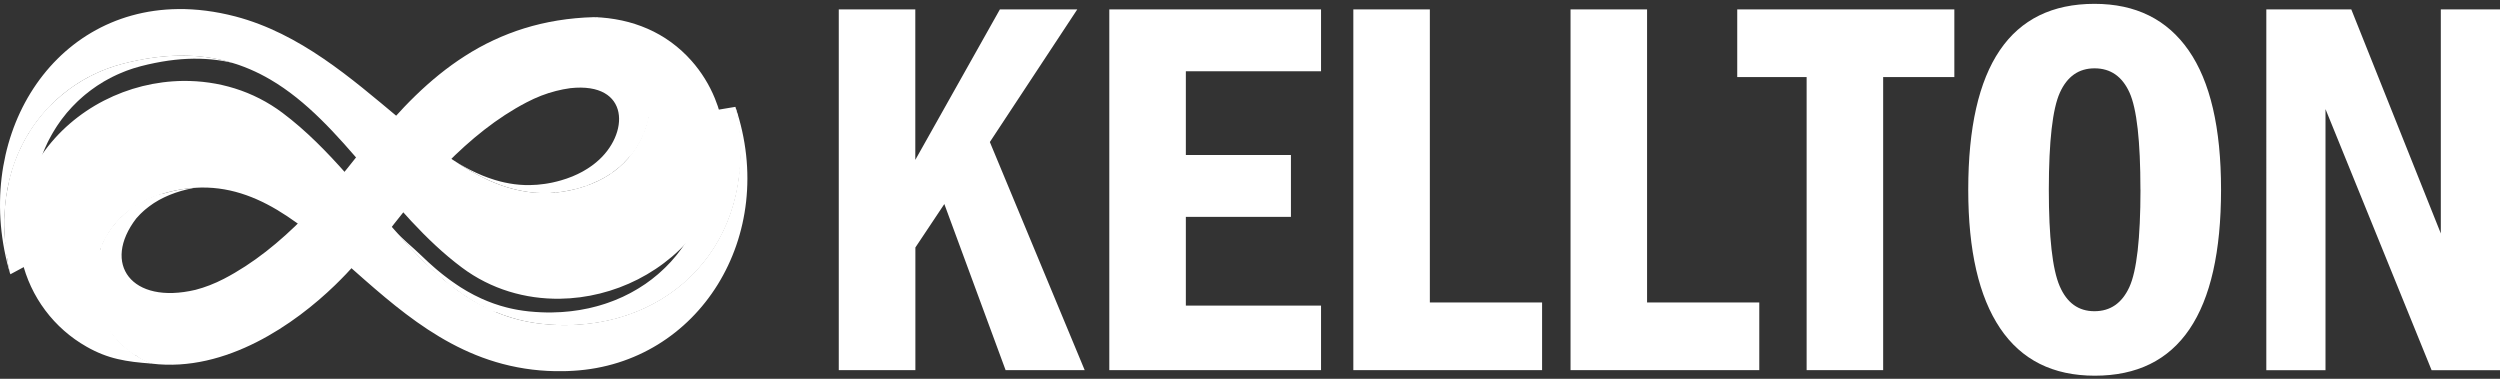 <svg width="198" height="30" viewBox="0 0 198 30" fill="none" xmlns="http://www.w3.org/2000/svg">
<rect x="0" y="0" width="198" height="30" fill="#333333" stroke="none"/>
<path fill-rule="evenodd" clip-rule="evenodd" d="M175.907 15.02C175.907 24.845 172.574 29.757 165.906 29.755C162.594 29.755 160.095 28.503 158.41 25.998C156.725 23.494 155.884 19.834 155.885 15.02C155.885 5.21 159.219 0.304 165.885 0.304C169.146 0.304 171.631 1.534 173.341 3.992C175.051 6.45 175.907 10.126 175.907 15.02ZM169.522 15.02C169.522 11.167 169.233 8.603 168.655 7.327C168.076 6.051 167.154 5.412 165.889 5.412C164.637 5.412 163.722 6.054 163.142 7.337C162.562 8.621 162.27 11.182 162.267 15.02C162.267 18.784 162.553 21.331 163.126 22.66C163.698 23.989 164.617 24.652 165.883 24.648C167.137 24.648 168.056 24.013 168.642 22.744C169.227 21.475 169.522 18.9 169.527 15.02H169.522ZM66.431 0.743H72.492V12.663L79.192 0.743H85.321L78.396 11.249L85.907 29.314H79.643L74.791 16.16L72.498 19.601V29.314H66.431V0.743ZM87.857 0.743H104.626V5.642H93.919V12.277H102.242V17.176H93.919V24.205H104.626V29.312H87.857V0.743ZM113.244 0.743H107.184V29.316H122.133V23.957H113.244V0.743ZM124.387 0.743H130.448V23.957H139.335V29.316H124.387V0.743ZM154.784 0.743H137.589V6.103H143.085V29.316H149.146V6.103H154.784V0.743ZM186.222 0.743H179.493L179.492 29.322H184.18V8.64L192.584 29.322H198V0.743H193.313V18.49L186.222 0.743Z" fill="white"/>
<path fill-rule="evenodd" clip-rule="evenodd" d="M58.452 14.584C58.455 14.559 58.458 14.537 58.461 14.514C58.487 14.351 58.51 14.187 58.53 14.022C58.534 13.994 58.538 13.967 58.542 13.94C58.544 13.92 58.545 13.899 58.547 13.878C58.601 13.7 58.619 13.514 58.602 13.328C58.602 13.292 58.606 13.256 58.608 13.22C58.619 13.057 58.629 12.892 58.635 12.727C58.635 12.684 58.638 12.64 58.64 12.597C58.646 12.406 58.694 12.248 58.694 12.054C58.694 12.012 58.681 11.943 58.681 11.901C58.678 11.728 58.672 11.576 58.666 11.399C58.7 11.379 58.667 11.313 58.666 11.279C58.656 11.079 58.632 10.881 58.614 10.68C58.611 10.634 58.609 10.557 58.605 10.51C58.588 10.32 58.575 10.181 58.551 9.988C58.547 9.969 58.532 9.917 58.531 9.897C58.503 9.689 58.476 9.52 58.442 9.309C58.433 9.261 58.426 9.183 58.419 9.134C58.38 8.92 58.288 8.679 58.243 8.462L55.933 8.849C55.974 9.047 56.009 9.246 56.042 9.44C56.051 9.486 56.06 9.532 56.066 9.577C56.098 9.77 56.127 9.963 56.152 10.153C56.154 10.174 56.158 10.195 56.159 10.217C56.181 10.391 56.2 10.564 56.217 10.736C56.221 10.779 56.224 10.823 56.228 10.865C56.244 11.051 56.259 11.234 56.266 11.417C56.269 11.451 56.27 11.485 56.272 11.517C56.278 11.678 56.283 11.837 56.285 11.995C56.285 12.034 56.287 12.073 56.287 12.112C56.287 12.29 56.287 12.467 56.279 12.642C56.279 12.682 56.277 12.72 56.276 12.759C56.27 12.912 56.262 13.067 56.251 13.22C56.249 13.25 56.247 13.281 56.246 13.311C56.233 13.484 56.215 13.654 56.196 13.824C56.192 13.865 56.187 13.905 56.181 13.947C56.163 14.103 56.142 14.26 56.117 14.415C56.115 14.431 56.112 14.449 56.109 14.466C56.081 14.633 56.051 14.8 56.017 14.964C56.01 15.003 56.002 15.042 55.994 15.08C55.977 15.167 55.955 15.253 55.935 15.339C55.899 15.492 55.86 15.645 55.82 15.796C55.801 15.863 55.783 15.931 55.764 15.997C55.713 16.176 55.657 16.353 55.598 16.529C55.588 16.559 55.579 16.59 55.57 16.62C55.499 16.824 55.422 17.024 55.341 17.221C55.32 17.275 55.297 17.328 55.273 17.382C55.212 17.527 55.149 17.671 55.083 17.81C55.053 17.871 55.022 17.934 54.994 17.996C54.925 18.136 54.853 18.275 54.777 18.413C54.75 18.461 54.727 18.51 54.699 18.558C54.597 18.74 54.492 18.917 54.382 19.092C54.361 19.127 54.337 19.16 54.315 19.196C54.223 19.335 54.131 19.473 54.035 19.608C53.997 19.663 53.957 19.716 53.917 19.77C53.83 19.889 53.74 20.006 53.65 20.12C53.611 20.17 53.572 20.22 53.532 20.269C53.41 20.418 53.283 20.564 53.152 20.708C53.146 20.717 53.139 20.725 53.131 20.733C52.994 20.883 52.852 21.029 52.706 21.171C52.661 21.216 52.615 21.258 52.569 21.301C52.464 21.401 52.36 21.499 52.251 21.595C52.2 21.641 52.148 21.686 52.096 21.732C51.976 21.833 51.854 21.932 51.729 22.03C51.693 22.06 51.655 22.091 51.617 22.121C51.456 22.245 51.291 22.365 51.123 22.482C51.083 22.509 51.042 22.535 51 22.562C50.869 22.651 50.734 22.738 50.6 22.82C50.543 22.856 50.485 22.89 50.427 22.924C50.298 23 50.167 23.075 50.034 23.148C49.982 23.176 49.929 23.206 49.877 23.233C49.694 23.33 49.506 23.424 49.316 23.512C49.303 23.518 49.29 23.524 49.276 23.529C49.101 23.61 48.924 23.686 48.743 23.759C48.672 23.79 48.6 23.814 48.529 23.842C48.397 23.893 48.262 23.944 48.126 23.99C48.049 24.017 47.971 24.043 47.893 24.069C47.76 24.113 47.624 24.153 47.488 24.193C47.41 24.216 47.331 24.238 47.251 24.26C47.105 24.3 46.956 24.336 46.808 24.371C46.738 24.387 46.67 24.405 46.6 24.42C46.39 24.467 46.179 24.507 45.965 24.542C45.922 24.55 45.879 24.556 45.836 24.563C45.66 24.591 45.485 24.616 45.308 24.637C45.239 24.646 45.171 24.654 45.102 24.661C44.932 24.68 44.761 24.694 44.589 24.707C44.534 24.711 44.479 24.716 44.425 24.718C44.19 24.733 43.953 24.742 43.715 24.746C43.571 24.748 43.426 24.748 43.279 24.746C43.236 24.746 43.19 24.743 43.145 24.742C43.049 24.74 42.953 24.737 42.855 24.733C42.791 24.73 42.726 24.727 42.661 24.722C42.578 24.718 42.495 24.714 42.411 24.708C42.353 24.703 42.291 24.698 42.232 24.693C42.115 24.684 42 24.674 41.882 24.663C41.74 24.648 41.598 24.631 41.459 24.611C41.411 24.604 41.365 24.597 41.318 24.589C41.227 24.576 41.135 24.563 41.043 24.546C40.987 24.537 40.931 24.526 40.877 24.516C40.795 24.5 40.715 24.485 40.635 24.468C40.578 24.456 40.521 24.443 40.464 24.431C40.387 24.413 40.309 24.395 40.233 24.377C40.183 24.364 40.133 24.352 40.084 24.339C39.942 24.302 39.801 24.263 39.661 24.222C39.645 24.217 39.628 24.212 39.611 24.207C39.458 24.16 39.305 24.11 39.152 24.057C39.115 24.043 39.076 24.029 39.037 24.016C38.912 23.97 38.788 23.924 38.666 23.875C38.635 23.863 38.605 23.852 38.578 23.84C38.432 23.779 38.287 23.718 38.144 23.654C38.116 23.64 38.087 23.627 38.06 23.614C37.89 23.537 37.722 23.455 37.556 23.37C37.55 23.366 37.544 23.364 37.539 23.361C37.372 23.275 37.209 23.185 37.047 23.093C37.016 23.074 36.986 23.058 36.955 23.04C36.798 22.948 36.646 22.856 36.495 22.761L36.403 22.701C36.311 22.643 36.224 22.582 36.134 22.522C36.015 22.442 35.896 22.359 35.778 22.275C35.704 22.223 35.631 22.171 35.559 22.117C35.441 22.029 35.323 21.941 35.208 21.85C35.141 21.798 35.073 21.747 35.007 21.693C34.882 21.593 34.758 21.49 34.634 21.388C34.579 21.341 34.523 21.296 34.468 21.247C34.293 21.098 34.121 20.946 33.952 20.789C33.948 20.787 33.944 20.784 33.941 20.78C33.749 20.605 33.559 20.424 33.37 20.241C32.675 19.564 31.869 18.935 31.228 18.224L31.197 18.189L31.615 18.661L31.652 18.703C31.713 18.772 31.775 18.842 31.836 18.91C31.86 18.937 31.884 18.964 31.909 18.991C31.939 19.027 31.972 19.063 32.004 19.098C32.086 19.19 32.17 19.277 32.253 19.367C32.336 19.456 32.42 19.55 32.505 19.642C32.623 19.77 32.744 19.894 32.865 20.02C32.946 20.105 33.026 20.191 33.109 20.275C33.243 20.41 33.376 20.544 33.511 20.677C33.581 20.745 33.648 20.823 33.719 20.891C33.896 21.098 34.095 21.285 34.313 21.447C34.318 21.453 34.337 21.47 34.342 21.476C34.528 21.648 34.689 21.852 34.912 21.989C34.973 22.041 35.046 22.078 35.107 22.13C35.208 22.214 35.3 22.317 35.403 22.399C35.435 22.426 35.454 22.453 35.489 22.479C35.536 22.574 35.649 22.6 35.724 22.657C35.849 22.755 35.966 22.833 36.094 22.927C36.173 22.985 36.273 23.047 36.355 23.105C36.407 23.144 36.459 23.196 36.512 23.234C36.586 23.285 36.663 23.333 36.736 23.383C36.788 23.417 36.842 23.438 36.894 23.472C36.946 23.505 36.986 23.539 37.034 23.569C37.066 23.59 37.098 23.617 37.129 23.638C37.298 23.743 37.44 23.831 37.611 23.93C37.623 23.937 37.637 23.961 37.648 23.968C37.666 23.978 37.705 23.983 37.722 23.994C37.902 24.096 38.028 24.189 38.211 24.283C38.216 24.286 38.267 24.29 38.272 24.292C38.453 24.385 38.6 24.488 38.786 24.573C38.804 24.582 38.842 24.601 38.86 24.61C38.856 24.669 38.917 24.628 38.929 24.633C39.082 24.703 39.238 24.705 39.396 24.768C39.405 24.772 39.415 24.774 39.425 24.778C39.447 24.788 39.468 24.797 39.492 24.807C39.624 24.86 39.755 24.911 39.889 24.96C39.915 24.969 39.945 24.976 39.971 24.985C39.988 24.991 40.005 24.996 40.023 25.002C40.187 25.059 40.353 25.115 40.521 25.165C40.525 25.166 40.528 25.167 40.532 25.169C40.545 25.173 40.557 25.176 40.57 25.18C40.723 25.226 40.88 25.269 41.038 25.309C41.061 25.315 41.084 25.322 41.107 25.328C41.131 25.334 41.163 25.341 41.191 25.348C41.277 25.37 41.364 25.389 41.451 25.41C41.489 25.418 41.525 25.428 41.563 25.435C41.585 25.44 41.608 25.445 41.63 25.449C41.719 25.468 41.81 25.485 41.898 25.502C41.941 25.51 41.984 25.52 42.028 25.527L42.075 25.534C42.173 25.552 42.273 25.565 42.372 25.582C42.416 25.588 42.458 25.596 42.502 25.602C42.511 25.603 42.52 25.604 42.528 25.606C42.681 25.626 42.832 25.645 42.986 25.661C43.004 25.661 43.021 25.665 43.037 25.667C43.053 25.669 43.07 25.669 43.087 25.671C43.104 25.673 43.12 25.674 43.136 25.677L43.186 25.681C43.244 25.686 43.304 25.689 43.362 25.695C43.406 25.698 43.449 25.703 43.492 25.707C43.514 25.709 43.535 25.709 43.557 25.71C43.584 25.71 43.611 25.715 43.639 25.717C43.713 25.722 43.788 25.725 43.863 25.729C43.906 25.731 43.949 25.734 43.992 25.737C44.006 25.737 44.02 25.737 44.033 25.737C44.052 25.737 44.071 25.739 44.09 25.74C44.175 25.744 44.259 25.745 44.345 25.746C44.392 25.748 44.441 25.75 44.487 25.751H44.535C44.684 25.753 44.832 25.753 44.978 25.751C45.039 25.751 45.095 25.748 45.153 25.748C45.211 25.747 45.271 25.744 45.327 25.742C45.384 25.741 45.444 25.738 45.502 25.735C45.56 25.733 45.617 25.729 45.674 25.727C45.699 25.727 45.722 25.723 45.745 25.722C45.806 25.717 45.871 25.712 45.932 25.707C46.05 25.699 46.167 25.692 46.283 25.681C46.351 25.675 46.419 25.666 46.487 25.658C46.56 25.65 46.635 25.642 46.709 25.633C46.766 25.625 46.825 25.621 46.883 25.613C47.018 25.595 47.15 25.573 47.284 25.552C47.33 25.545 47.378 25.539 47.423 25.531L47.473 25.523C47.669 25.489 47.862 25.452 48.053 25.41C48.075 25.406 48.096 25.401 48.118 25.396C48.19 25.38 48.261 25.361 48.334 25.344C48.456 25.316 48.579 25.289 48.698 25.258C48.74 25.247 48.78 25.234 48.82 25.223C48.909 25.199 48.995 25.173 49.081 25.148C49.167 25.124 49.246 25.103 49.327 25.078C49.391 25.058 49.453 25.035 49.516 25.015C49.603 24.986 49.69 24.958 49.776 24.927C49.831 24.908 49.888 24.891 49.943 24.872C50.031 24.841 50.116 24.805 50.203 24.771C50.289 24.737 50.366 24.71 50.447 24.676C50.477 24.663 50.511 24.652 50.545 24.638C50.7 24.574 50.854 24.505 51.006 24.435L51.06 24.412C51.063 24.412 51.066 24.41 51.068 24.408C51.273 24.313 51.475 24.212 51.674 24.107C51.735 24.076 51.792 24.043 51.851 24.011C51.994 23.934 52.133 23.854 52.273 23.772C52.337 23.734 52.401 23.696 52.464 23.657C52.609 23.565 52.752 23.474 52.894 23.379C52.94 23.348 52.986 23.319 53.03 23.289C53.213 23.162 53.392 23.032 53.568 22.897C53.608 22.866 53.647 22.833 53.688 22.801C53.824 22.694 53.959 22.585 54.09 22.473C54.144 22.426 54.197 22.379 54.252 22.332C54.307 22.285 54.354 22.244 54.404 22.198C54.473 22.134 54.539 22.069 54.607 22.004C54.654 21.959 54.702 21.915 54.748 21.869C54.906 21.713 55.061 21.555 55.212 21.391C55.22 21.383 55.227 21.373 55.236 21.364C55.376 21.208 55.513 21.049 55.649 20.885C55.663 20.866 55.679 20.849 55.695 20.831C55.723 20.796 55.748 20.76 55.775 20.726C55.875 20.6 55.972 20.474 56.068 20.345C56.109 20.286 56.152 20.228 56.196 20.168C56.299 20.02 56.401 19.87 56.501 19.717C56.525 19.68 56.55 19.645 56.574 19.608C56.693 19.418 56.808 19.224 56.919 19.027C56.949 18.976 56.974 18.923 57.002 18.871C57.056 18.772 57.111 18.673 57.163 18.572C57.189 18.52 57.214 18.468 57.238 18.415C57.271 18.348 57.303 18.281 57.336 18.214C57.407 18.06 57.476 17.905 57.543 17.748C57.567 17.687 57.592 17.631 57.617 17.572C57.705 17.358 57.787 17.14 57.865 16.92C57.876 16.887 57.886 16.853 57.897 16.82C57.961 16.629 58.022 16.437 58.079 16.243C58.099 16.171 58.119 16.099 58.138 16.027C58.182 15.861 58.224 15.693 58.265 15.524C58.275 15.478 58.288 15.436 58.298 15.39C58.307 15.345 58.317 15.299 58.328 15.253C58.34 15.207 58.346 15.161 58.355 15.116C58.391 14.94 58.424 14.762 58.454 14.583L58.452 14.584ZM47.3 1.396C48.293 1.701 49.052 2.128 49.696 2.717C50.341 3.306 50.819 4.021 51.161 4.825C51.503 5.629 51.711 6.526 51.8 7.479C51.89 8.432 51.871 9.44 51.763 10.473C51.757 10.402 51.749 10.333 51.737 10.259C51.726 10.186 51.71 10.118 51.692 10.046C51.673 9.973 51.651 9.902 51.625 9.832C51.6 9.759 51.572 9.687 51.539 9.618C51.485 9.501 51.425 9.386 51.361 9.274C51.331 9.404 51.345 9.549 51.31 9.673C51.293 9.734 51.273 9.792 51.254 9.853C51.219 9.969 51.182 10.086 51.141 10.2C51.118 10.267 51.093 10.331 51.067 10.397C51.028 10.499 51.021 10.613 50.945 10.697C50.914 10.764 50.887 10.829 50.857 10.893C50.835 10.938 50.807 10.991 50.786 11.034C50.762 11.083 50.745 11.123 50.72 11.171C50.702 11.206 50.686 11.244 50.669 11.278C50.654 11.303 50.638 11.327 50.624 11.352C50.572 11.444 50.519 11.534 50.465 11.623C50.434 11.677 50.401 11.73 50.369 11.782C50.306 11.879 50.216 11.999 50.149 12.092C50.122 12.132 50.076 12.204 50.046 12.243C49.951 12.369 49.873 12.393 49.771 12.51C49.769 12.511 49.728 12.567 49.726 12.568C49.704 12.593 49.689 12.606 49.665 12.631C49.582 12.725 49.512 12.795 49.424 12.883C49.415 12.892 49.415 12.913 49.405 12.921C49.375 12.952 49.323 12.985 49.291 13.015C49.219 13.086 49.158 13.149 49.082 13.215C49.036 13.256 48.979 13.294 48.931 13.333C48.857 13.394 48.779 13.456 48.701 13.514C48.652 13.552 48.602 13.591 48.552 13.627C48.517 13.652 48.5 13.69 48.464 13.715C48.42 13.746 48.358 13.765 48.312 13.795C48.262 13.829 48.212 13.86 48.16 13.893C48.075 13.947 47.992 14 47.905 14.05C47.868 14.071 47.828 14.088 47.79 14.109C47.777 14.117 47.764 14.125 47.75 14.133C47.646 14.195 47.544 14.244 47.437 14.297C47.402 14.315 47.366 14.332 47.329 14.345C47.191 14.411 47.052 14.474 46.909 14.533L46.888 14.541C46.878 14.545 46.857 14.563 46.847 14.568C46.782 14.594 46.734 14.602 46.67 14.627C46.588 14.658 46.52 14.706 46.436 14.734C46.433 14.736 46.43 14.737 46.426 14.738L46.406 14.745C46.333 14.77 46.246 14.78 46.17 14.803C46.086 14.83 45.992 14.867 45.906 14.892C45.845 14.91 45.782 14.927 45.719 14.944C45.674 14.957 45.627 14.969 45.582 14.98C45.574 14.982 45.564 14.985 45.552 14.988L45.531 14.993C45.47 15.008 45.407 15.016 45.344 15.03C45.31 15.038 45.277 15.047 45.244 15.053C45.235 15.056 45.227 15.055 45.218 15.057C45.21 15.06 45.206 15.06 45.2 15.061C45.186 15.063 45.184 15.064 45.171 15.068C45.136 15.075 45.091 15.085 45.056 15.092C44.978 15.107 44.901 15.126 44.822 15.139C44.806 15.142 44.794 15.149 44.777 15.152C44.746 15.158 44.713 15.159 44.682 15.164C44.636 15.172 44.592 15.181 44.548 15.187C44.517 15.192 44.487 15.193 44.456 15.198C44.435 15.2 44.412 15.204 44.389 15.207C44.367 15.209 44.339 15.21 44.315 15.213C44.242 15.222 44.169 15.234 44.097 15.242C44.069 15.244 44.052 15.271 44.024 15.274C44.004 15.276 43.973 15.252 43.953 15.253C43.93 15.256 43.903 15.258 43.881 15.259C43.831 15.265 43.784 15.268 43.735 15.271L43.638 15.276C43.611 15.278 43.597 15.289 43.572 15.29C43.569 15.29 43.553 15.303 43.553 15.303C43.553 15.303 43.53 15.303 43.524 15.303C43.49 15.305 43.466 15.288 43.432 15.29C43.399 15.291 43.368 15.29 43.335 15.29C43.302 15.29 43.266 15.293 43.233 15.293C43.148 15.293 43.063 15.29 42.978 15.289C42.93 15.289 42.88 15.287 42.83 15.285C42.811 15.285 42.792 15.285 42.771 15.285C42.756 15.285 42.741 15.283 42.725 15.283C42.642 15.279 42.56 15.28 42.477 15.274C42.448 15.274 42.419 15.269 42.391 15.266C42.363 15.264 42.344 15.264 42.321 15.262C42.288 15.259 42.256 15.255 42.224 15.251C42.163 15.246 42.102 15.235 42.043 15.229C41.99 15.222 41.94 15.215 41.887 15.21C41.871 15.207 41.851 15.208 41.835 15.205C41.758 15.195 41.682 15.182 41.606 15.17C41.572 15.163 41.537 15.159 41.5 15.154C41.494 15.153 41.488 15.149 41.482 15.148L41.455 15.144C41.327 15.122 41.207 15.097 41.081 15.071H41.075C41.073 15.07 41.071 15.068 41.069 15.067C40.943 15.041 40.828 15.016 40.702 14.984C40.694 14.984 40.688 14.978 40.68 14.977C40.52 14.936 40.367 14.896 40.209 14.846C40.199 14.844 40.183 14.836 40.173 14.832L40.075 14.804C39.993 14.778 39.917 14.755 39.836 14.726C39.8 14.714 39.759 14.7 39.723 14.687C39.698 14.679 39.673 14.668 39.649 14.659C39.618 14.648 39.588 14.637 39.557 14.626C39.445 14.585 39.335 14.542 39.224 14.497C39.192 14.485 39.161 14.473 39.131 14.46C39.114 14.454 39.095 14.445 39.08 14.439C38.786 14.317 38.499 14.187 38.209 14.044C38.19 14.035 38.169 14.027 38.151 14.017C38.139 14.011 38.124 14.001 38.111 13.995C38.078 13.979 38.048 13.964 38.014 13.947C37.906 13.892 37.806 13.841 37.698 13.782C37.672 13.768 37.642 13.752 37.616 13.738C37.59 13.725 37.559 13.705 37.532 13.691C37.427 13.632 37.329 13.577 37.226 13.517C37.191 13.499 37.153 13.474 37.121 13.454C37.106 13.445 37.076 13.428 37.06 13.42C36.909 13.332 36.771 13.247 36.622 13.154L35.897 12.697C35.905 12.702 35.914 12.708 35.923 12.713C36.052 12.793 36.181 12.871 36.309 12.947L36.443 13.024C36.538 13.079 36.635 13.134 36.732 13.186C36.782 13.214 36.831 13.242 36.88 13.267C36.978 13.321 37.076 13.372 37.173 13.422C37.217 13.444 37.261 13.467 37.305 13.489C37.446 13.56 37.589 13.627 37.73 13.693L37.735 13.695C37.874 13.759 38.016 13.819 38.155 13.878C38.203 13.898 38.251 13.917 38.298 13.936C38.397 13.976 38.497 14.013 38.597 14.05C38.647 14.069 38.697 14.086 38.747 14.104C38.857 14.143 38.967 14.179 39.077 14.213C39.114 14.226 39.151 14.238 39.188 14.25C39.337 14.295 39.483 14.336 39.632 14.374C39.752 14.404 39.871 14.432 39.991 14.459H39.995C39.999 14.46 40.003 14.461 40.008 14.461C40.126 14.488 40.245 14.51 40.364 14.531C40.406 14.537 40.448 14.543 40.491 14.55C40.572 14.563 40.656 14.575 40.738 14.588C40.788 14.592 40.838 14.598 40.888 14.604C40.971 14.613 41.054 14.622 41.137 14.63L41.206 14.635C41.321 14.643 41.436 14.65 41.551 14.655C41.572 14.655 41.591 14.655 41.609 14.655C41.731 14.658 41.854 14.66 41.978 14.658C42.158 14.656 42.339 14.647 42.522 14.633C42.553 14.631 42.583 14.629 42.611 14.625C42.788 14.611 42.964 14.591 43.14 14.564C43.195 14.556 43.249 14.548 43.304 14.539C43.35 14.532 43.396 14.525 43.439 14.516C43.511 14.503 43.584 14.489 43.659 14.475C43.698 14.465 43.74 14.457 43.784 14.449L43.83 14.438C43.921 14.418 44.015 14.396 44.109 14.372C44.117 14.371 44.124 14.369 44.132 14.366C44.232 14.341 44.333 14.314 44.432 14.285C44.58 14.242 44.725 14.195 44.868 14.147C44.876 14.144 44.884 14.141 44.892 14.139C45.032 14.09 45.17 14.038 45.307 13.983C45.316 13.979 45.326 13.975 45.337 13.972C45.475 13.914 45.61 13.855 45.743 13.791C45.775 13.777 45.806 13.76 45.837 13.744C45.935 13.696 46.035 13.646 46.131 13.593C46.177 13.568 46.222 13.54 46.266 13.514C46.347 13.468 46.426 13.423 46.504 13.372C46.553 13.342 46.602 13.309 46.65 13.277C46.722 13.229 46.794 13.179 46.866 13.128C46.913 13.094 46.959 13.058 47.006 13.024C47.077 12.97 47.146 12.914 47.214 12.858C49.886 10.651 49.937 6.462 45.167 6.983C44.784 7.035 44.403 7.109 44.028 7.206C43.635 7.306 43.248 7.43 42.869 7.576C42.472 7.731 42.084 7.908 41.707 8.106C40.535 8.715 39.425 9.448 38.362 10.275C37.299 11.103 36.29 12.02 35.32 13.003C34.35 13.986 33.423 15.029 32.526 16.106C31.629 17.183 30.765 18.293 29.922 19.406L29.895 18.865C28.835 20.17 27.726 21.431 26.528 22.592C23.396 25.623 17.919 29.516 12.022 28.801C11.997 28.791 11.973 28.781 11.948 28.77C11.924 28.759 11.893 28.77 11.869 28.76C11.845 28.75 11.828 28.747 11.805 28.737C11.781 28.727 11.753 28.725 11.729 28.715C11.698 28.701 11.66 28.684 11.63 28.67C11.539 28.63 11.458 28.59 11.37 28.545C11.321 28.521 11.255 28.479 11.207 28.453C11.181 28.439 11.149 28.423 11.123 28.41C11.036 28.362 10.97 28.306 10.886 28.256C10.834 28.225 10.794 28.174 10.744 28.143C10.722 28.128 10.673 28.143 10.652 28.129C10.569 28.073 10.464 28.006 10.381 27.948C10.33 27.912 10.304 27.884 10.252 27.845C10.235 27.832 10.226 27.832 10.209 27.819C10.192 27.806 10.116 27.802 10.13 27.763C10.066 27.714 10.021 27.66 9.96 27.608C9.909 27.566 9.861 27.534 9.811 27.49C9.793 27.474 9.777 27.454 9.758 27.438C9.738 27.422 9.727 27.404 9.708 27.387C9.67 27.352 9.619 27.311 9.583 27.275C9.511 27.204 9.475 27.179 9.405 27.105C9.397 27.096 9.38 27.078 9.374 27.071L9.353 27.032C9.108 26.796 8.882 26.489 8.662 26.207C8.061 25.443 7.582 24.518 7.396 23.427C7.21 22.335 7.319 21.08 7.9 19.665C7.905 19.724 7.889 19.767 7.9 19.825C7.906 19.811 7.929 19.779 7.935 19.764C7.975 19.657 7.961 19.599 8.005 19.495C8.009 19.486 7.988 19.434 7.993 19.427C8.009 19.39 8.07 19.373 8.087 19.335C8.14 19.218 8.189 19.121 8.246 19.008C8.255 18.99 8.237 18.87 8.287 18.901C8.305 18.868 8.324 18.83 8.341 18.797C8.393 18.702 8.467 18.588 8.522 18.496C8.552 18.446 8.595 18.394 8.627 18.346C8.688 18.252 8.728 18.187 8.79 18.096C8.818 18.056 8.851 18.017 8.882 17.978C8.894 17.963 8.923 17.939 8.934 17.924C9.098 17.699 9.277 17.486 9.471 17.285C9.48 17.276 9.514 17.263 9.523 17.253C9.55 17.226 9.582 17.202 9.609 17.176C9.683 17.103 9.744 17.033 9.823 16.962C9.866 16.924 9.921 16.876 9.965 16.84C9.999 16.811 10.046 16.763 10.081 16.734C10.124 16.699 10.172 16.653 10.216 16.618C10.26 16.584 10.314 16.537 10.358 16.504C10.452 16.437 10.556 16.295 10.64 16.306C10.672 16.285 10.711 16.268 10.743 16.245C10.872 16.163 10.976 16.082 11.11 16.007C11.115 16.004 11.145 16.03 11.151 16.026C11.178 16.012 11.193 15.985 11.219 15.97C11.3 15.926 11.377 15.903 11.46 15.86C11.485 15.848 11.516 15.819 11.54 15.807C11.586 15.783 11.638 15.756 11.686 15.734C11.781 15.69 11.879 15.661 11.976 15.62C12.029 15.598 12.088 15.576 12.14 15.555C12.242 15.515 12.34 15.466 12.443 15.431C12.492 15.413 12.54 15.419 12.587 15.402C12.738 15.352 12.872 15.347 13.026 15.303C13.18 15.259 13.336 15.216 13.489 15.179C13.642 15.142 13.794 15.106 13.944 15.075C14.094 15.043 14.244 15.016 14.393 14.991C14.541 14.966 14.688 14.946 14.834 14.928L15.985 14.787C15.85 14.803 15.715 14.823 15.578 14.845C15.441 14.867 15.306 14.894 15.167 14.922C15.028 14.95 14.889 14.983 14.747 15.017C14.605 15.051 14.466 15.09 14.323 15.13C14.18 15.171 14.041 15.217 13.903 15.264C13.86 15.279 13.817 15.295 13.774 15.311C13.679 15.344 13.585 15.38 13.493 15.417C13.442 15.437 13.394 15.456 13.346 15.478C13.258 15.515 13.17 15.554 13.086 15.593C13.039 15.615 12.992 15.636 12.947 15.659C12.851 15.706 12.755 15.756 12.662 15.805C12.632 15.823 12.597 15.839 12.566 15.857C12.444 15.926 12.322 15.998 12.205 16.074C12.174 16.093 12.146 16.115 12.116 16.134C12.029 16.192 11.941 16.253 11.857 16.317C11.815 16.348 11.775 16.378 11.736 16.409C11.662 16.465 11.591 16.523 11.519 16.582C11.479 16.616 11.439 16.65 11.399 16.685C11.329 16.748 11.258 16.814 11.189 16.88C11.156 16.913 11.122 16.945 11.089 16.978C10.991 17.078 10.895 17.181 10.801 17.289C10.799 17.291 10.798 17.294 10.794 17.296C8.039 20.88 10.4 24.157 15.483 22.955C15.863 22.856 16.237 22.735 16.603 22.593C16.99 22.443 17.368 22.272 17.736 22.081C18.901 21.476 20.008 20.746 21.063 19.924C22.118 19.103 23.127 18.183 24.092 17.205C25.058 16.227 25.985 15.18 26.881 14.101C27.778 13.022 28.643 11.909 29.488 10.792L29.514 11.337C30.578 10.023 31.693 8.753 32.897 7.583C34.102 6.414 35.399 5.344 36.825 4.435C38.288 3.494 39.872 2.756 41.533 2.24C43.202 1.726 45.03 1.411 47.052 1.358H47.07L47.086 1.363C47.142 1.361 47.245 1.397 47.3 1.396L47.3 1.396ZM18.095 4.881C17.799 4.799 17.499 4.728 17.192 4.667C16.885 4.606 16.571 4.554 16.25 4.513C15.929 4.472 15.606 4.442 15.27 4.422C14.933 4.403 14.596 4.396 14.247 4.4C13.898 4.404 13.547 4.42 13.185 4.448C12.824 4.475 12.452 4.517 12.077 4.57C11.702 4.623 11.313 4.688 10.92 4.767C10.526 4.846 10.125 4.94 9.713 5.046C9.507 5.099 9.302 5.158 9.1 5.223C9.035 5.244 8.972 5.266 8.908 5.288C8.769 5.334 8.63 5.382 8.492 5.433C8.418 5.461 8.345 5.491 8.271 5.519C8.145 5.569 8.017 5.622 7.892 5.677C7.818 5.709 7.742 5.742 7.667 5.776C7.541 5.833 7.417 5.895 7.293 5.956C7.245 5.98 7.196 6.001 7.148 6.025C7.128 6.036 7.107 6.05 7.085 6.061C6.944 6.134 6.806 6.212 6.667 6.291C6.619 6.32 6.567 6.345 6.519 6.374C6.333 6.484 6.15 6.598 5.969 6.718C5.929 6.745 5.89 6.774 5.849 6.801C5.734 6.88 5.618 6.959 5.503 7.042C5.481 7.058 5.459 7.076 5.438 7.093C5.377 7.138 5.316 7.187 5.254 7.234C5.141 7.32 5.03 7.408 4.921 7.499C4.893 7.523 4.862 7.545 4.833 7.569C4.797 7.6 4.763 7.631 4.729 7.661C4.625 7.753 4.52 7.844 4.418 7.938C4.349 7.985 4.296 8.052 4.235 8.109C4.129 8.211 4.016 8.305 3.914 8.411C3.862 8.465 3.804 8.52 3.754 8.575C3.619 8.718 3.498 8.864 3.37 9.015C3.354 9.035 3.334 9.053 3.317 9.072C3.174 9.244 3.038 9.419 2.902 9.599C2.894 9.61 2.89 9.631 2.88 9.643C2.85 9.686 2.809 9.724 2.778 9.767C2.686 9.895 2.599 10.021 2.512 10.154C2.465 10.224 2.415 10.296 2.37 10.368C2.325 10.439 2.286 10.522 2.241 10.595C2.21 10.648 2.173 10.69 2.141 10.744C2.097 10.819 2.055 10.896 2.012 10.975C1.941 11.104 1.867 11.23 1.798 11.363C1.759 11.439 1.721 11.527 1.683 11.605C1.61 11.753 1.54 11.891 1.472 12.045C1.448 12.096 1.428 12.158 1.405 12.21C1.398 12.227 1.39 12.244 1.38 12.26C1.357 12.317 1.34 12.368 1.315 12.425C1.275 12.525 1.233 12.623 1.195 12.723C1.183 12.753 1.17 12.788 1.159 12.819C1.132 12.891 1.103 12.967 1.079 13.04C1.055 13.114 1.035 13.18 1.011 13.254C0.994 13.305 0.974 13.362 0.958 13.414C0.934 13.491 0.915 13.57 0.893 13.648C0.878 13.699 0.859 13.754 0.844 13.807C0.822 13.882 0.8 13.955 0.783 14.031C0.765 14.107 0.743 14.186 0.726 14.264C0.717 14.299 0.713 14.329 0.704 14.363C0.668 14.521 0.643 14.684 0.613 14.846C0.613 14.849 0.613 14.851 0.613 14.855C0.613 14.856 0.613 14.857 0.613 14.858C0.582 15.023 0.545 15.185 0.517 15.353C0.511 15.39 0.508 15.431 0.502 15.468C0.499 15.494 0.488 15.514 0.485 15.54C0.48 15.575 0.48 15.613 0.475 15.649C0.466 15.721 0.458 15.779 0.449 15.853C0.439 15.941 0.427 16.034 0.417 16.123C0.412 16.18 0.405 16.242 0.4 16.3C0.398 16.328 0.392 16.361 0.391 16.39C0.375 16.563 0.364 16.735 0.355 16.913C0.355 16.923 0.353 16.944 0.353 16.954C0.353 16.993 0.353 17.026 0.351 17.064C0.346 17.194 0.332 17.306 0.331 17.438C0.331 17.494 0.331 17.556 0.331 17.612C0.331 17.678 0.331 17.747 0.331 17.813C0.331 17.874 0.335 17.947 0.337 18.009C0.337 18.135 0.348 18.265 0.355 18.393C0.355 18.436 0.355 18.479 0.358 18.523C0.358 18.537 0.36 18.553 0.36 18.566C0.371 18.773 0.37 18.959 0.39 19.171C0.39 19.185 0.407 19.218 0.409 19.232C0.414 19.287 0.382 19.371 0.39 19.427C0.403 19.569 0.386 19.76 0.437 19.857C0.444 19.903 0.453 19.98 0.459 20.025C0.471 20.108 0.499 20.178 0.51 20.262C0.522 20.345 0.557 20.391 0.572 20.478C0.587 20.564 0.59 20.668 0.606 20.751C0.622 20.834 0.637 20.924 0.653 21.01C0.663 21.06 0.676 21.105 0.687 21.157C0.698 21.207 0.704 21.243 0.714 21.291C0.723 21.339 0.739 21.393 0.749 21.441C0.759 21.489 0.772 21.529 0.784 21.578C0.796 21.626 0.806 21.677 0.82 21.724L2.959 20.573C2.908 20.347 2.863 20.124 2.82 19.902C2.806 19.823 2.792 19.744 2.778 19.666C2.751 19.508 2.725 19.351 2.702 19.196C2.692 19.118 2.679 19.04 2.67 18.963C2.646 18.789 2.626 18.615 2.609 18.444C2.602 18.393 2.595 18.342 2.591 18.291C2.57 18.068 2.555 17.848 2.544 17.631C2.544 17.59 2.544 17.55 2.54 17.509C2.532 17.335 2.529 17.164 2.528 16.994C2.528 16.933 2.528 16.872 2.528 16.809C2.53 16.636 2.533 16.464 2.54 16.293C2.542 16.26 2.542 16.226 2.544 16.193C2.553 15.992 2.568 15.793 2.587 15.597C2.591 15.545 2.597 15.493 2.602 15.442C2.618 15.291 2.635 15.143 2.656 14.995C2.664 14.94 2.671 14.884 2.679 14.829C2.709 14.638 2.74 14.449 2.774 14.263C2.777 14.257 2.778 14.25 2.78 14.243C2.814 14.066 2.854 13.893 2.895 13.721C2.912 13.649 2.932 13.578 2.951 13.508C2.982 13.389 3.012 13.272 3.047 13.156C3.068 13.084 3.09 13.013 3.112 12.942C3.147 12.827 3.186 12.714 3.225 12.601C3.248 12.532 3.271 12.466 3.295 12.398C3.338 12.279 3.385 12.162 3.433 12.044C3.456 11.988 3.476 11.931 3.501 11.875C3.526 11.82 3.553 11.761 3.576 11.704C3.64 11.559 3.704 11.417 3.773 11.276C3.808 11.205 3.844 11.137 3.879 11.068C3.943 10.945 4.007 10.823 4.075 10.703C4.115 10.632 4.153 10.563 4.195 10.494C4.264 10.376 4.335 10.26 4.408 10.146C4.448 10.082 4.49 10.017 4.532 9.953C4.614 9.831 4.699 9.71 4.785 9.589C4.821 9.54 4.855 9.489 4.893 9.441C5.015 9.275 5.143 9.113 5.276 8.955C5.292 8.936 5.307 8.921 5.322 8.902C5.44 8.763 5.56 8.627 5.684 8.496C5.73 8.445 5.78 8.397 5.828 8.347C5.92 8.25 6.016 8.154 6.114 8.06C6.17 8.007 6.227 7.955 6.283 7.902C6.377 7.815 6.473 7.731 6.569 7.647C6.627 7.597 6.685 7.547 6.744 7.498C6.845 7.415 6.949 7.333 7.052 7.254C7.108 7.211 7.164 7.167 7.221 7.125C7.343 7.032 7.473 6.944 7.6 6.856C7.637 6.831 7.672 6.804 7.71 6.781C7.876 6.671 8.043 6.565 8.215 6.464C8.259 6.437 8.305 6.414 8.35 6.388C8.477 6.315 8.605 6.243 8.734 6.176C8.798 6.143 8.862 6.111 8.926 6.079C9.04 6.022 9.155 5.967 9.271 5.914C9.339 5.884 9.408 5.853 9.479 5.823C9.592 5.774 9.708 5.726 9.824 5.68C9.893 5.653 9.962 5.625 10.03 5.598C10.156 5.553 10.281 5.509 10.408 5.467C10.469 5.448 10.528 5.425 10.588 5.406C10.774 5.347 10.963 5.292 11.151 5.244C11.53 5.145 11.899 5.06 12.262 4.988C12.624 4.915 12.978 4.854 13.325 4.804C13.671 4.755 14.011 4.719 14.344 4.692C14.677 4.665 15.002 4.653 15.321 4.648C15.64 4.644 15.955 4.653 16.261 4.67C16.567 4.687 16.869 4.715 17.163 4.753C17.457 4.791 17.745 4.837 18.029 4.894C18.312 4.951 18.588 5.016 18.86 5.09L18.095 4.881Z" fill="white"/>
<path fill-rule="evenodd" clip-rule="evenodd" d="M14.501 6.41C15.191 6.402 15.881 6.447 16.564 6.545C17.252 6.643 17.93 6.797 18.593 7.003C19.953 7.427 21.231 8.08 22.371 8.935C24.256 10.348 25.902 12.041 27.458 13.801C29.014 15.56 30.474 17.382 31.993 19.059C33.512 20.737 35.087 22.262 36.866 23.43C38.646 24.599 40.627 25.409 42.963 25.651C43.132 25.669 43.3 25.684 43.468 25.697C43.635 25.709 43.8 25.719 43.967 25.727C44.134 25.735 44.298 25.74 44.462 25.743C44.626 25.745 44.792 25.745 44.953 25.743C47.157 25.712 49.218 25.244 51.036 24.403C52.854 23.562 54.433 22.346 55.672 20.822C56.911 19.297 57.811 17.461 58.274 15.382C58.736 13.302 58.759 10.972 58.243 8.464C59.109 11.019 59.359 13.57 59.092 15.967C58.826 18.359 58.043 20.599 56.843 22.536C55.643 24.473 54.029 26.107 52.091 27.294C50.154 28.481 47.896 29.221 45.409 29.366C45.336 29.37 45.264 29.374 45.191 29.377C45.117 29.381 45.048 29.384 44.975 29.387C44.902 29.39 44.832 29.391 44.761 29.393C44.689 29.394 44.618 29.396 44.547 29.396C42.95 29.423 41.356 29.23 39.811 28.823C38.351 28.438 37 27.876 35.732 27.197C34.463 26.518 33.278 25.721 32.146 24.864C31.015 24.008 29.939 23.09 28.891 22.173C27.844 21.256 26.822 20.334 25.806 19.471C24.789 18.608 23.769 17.802 22.727 17.113C21.685 16.423 20.619 15.851 19.499 15.455C18.379 15.059 17.207 14.838 15.959 14.853C15.725 14.856 15.489 14.867 15.252 14.886C15.014 14.905 14.772 14.934 14.527 14.972C14.283 15.008 14.035 15.054 13.784 15.109C13.534 15.164 13.281 15.23 13.022 15.304C12.364 15.49 11.729 15.75 11.13 16.081C10.545 16.404 10.008 16.808 9.534 17.279C9.047 17.768 8.637 18.327 8.319 18.939C7.482 20.536 7.322 22.13 7.738 23.896C7.921 24.681 8.238 25.427 8.677 26.103C9.083 26.725 9.589 27.276 10.174 27.733C10.736 28.175 11.359 28.533 12.022 28.798C11.513 28.76 11.042 28.719 10.595 28.662C10.165 28.609 9.738 28.534 9.316 28.436C8.902 28.34 8.494 28.213 8.098 28.057C7.671 27.888 7.256 27.688 6.857 27.459C5.58 26.736 4.466 25.756 3.586 24.581C2.705 23.406 2.077 22.062 1.741 20.633C1.409 19.231 1.368 17.776 1.621 16.358C1.885 14.88 2.466 13.477 3.323 12.244C3.954 11.335 4.697 10.509 5.535 9.787C6.362 9.074 7.271 8.463 8.242 7.965C9.209 7.469 10.229 7.086 11.283 6.823C12.336 6.561 13.416 6.422 14.501 6.409V6.41ZM14.098 0.718C11.524 0.747 9.21 1.423 7.235 2.586C5.26 3.75 3.63 5.397 2.418 7.367C1.206 9.337 0.421 11.625 0.127 14.075C-0.165 16.519 0.039 19.123 0.815 21.725C0.303 19.48 0.226 17.414 0.496 15.553C0.765 13.692 1.378 12.031 2.245 10.605C3.918 7.854 6.598 5.863 9.716 5.056C10.126 4.949 10.528 4.856 10.922 4.777C11.317 4.698 11.702 4.632 12.079 4.579C12.457 4.527 12.826 4.486 13.187 4.457C13.549 4.429 13.903 4.414 14.25 4.41C14.921 4.401 15.592 4.439 16.258 4.523C17.484 4.678 18.682 5.005 19.817 5.494C20.363 5.729 20.893 5.998 21.406 6.298C22.855 7.146 24.165 8.23 25.405 9.447C26.645 10.664 27.816 12.014 28.987 13.391C30.159 14.769 31.328 16.175 32.571 17.51C33.815 18.844 35.127 20.104 36.585 21.191C37.152 21.616 37.755 21.99 38.388 22.309C39.005 22.622 39.648 22.882 40.309 23.086C40.963 23.288 41.631 23.437 42.308 23.532C42.982 23.627 43.662 23.669 44.343 23.66C45.413 23.645 46.478 23.506 47.517 23.246C48.56 22.987 49.57 22.61 50.528 22.122C51.492 21.63 52.396 21.028 53.221 20.328C54.059 19.615 54.806 18.801 55.444 17.904C56.479 16.455 57.13 14.767 57.336 12.998C57.541 11.229 57.294 9.437 56.617 7.789C56.174 6.706 55.552 5.704 54.777 4.826C54.291 4.274 53.745 3.777 53.151 3.343C52.573 2.923 51.952 2.567 51.297 2.28C50.641 1.994 49.958 1.774 49.258 1.623C48.538 1.469 47.806 1.38 47.07 1.357C47.66 1.538 48.253 1.856 48.805 2.295C49.388 2.763 49.888 3.325 50.285 3.958C50.73 4.666 51.053 5.443 51.24 6.258C51.66 8.063 51.489 9.644 50.62 11.264C50.294 11.873 49.879 12.431 49.389 12.918C48.913 13.386 48.375 13.787 47.789 14.109C47.192 14.437 46.56 14.696 45.904 14.882C45.674 14.949 45.446 15.007 45.22 15.056C44.994 15.106 44.77 15.148 44.548 15.181C44.325 15.213 44.105 15.24 43.887 15.257C43.669 15.273 43.452 15.285 43.238 15.287C41.113 15.314 39.158 14.625 37.258 13.533C35.359 12.441 33.51 10.945 31.609 9.359C29.708 7.773 27.746 6.095 25.622 4.647C23.498 3.199 21.203 1.975 18.639 1.302C18.242 1.199 17.85 1.109 17.464 1.034C17.077 0.959 16.692 0.897 16.313 0.849C15.934 0.801 15.561 0.765 15.192 0.744C14.823 0.722 14.457 0.712 14.098 0.718Z" fill="white"/>
</svg>
